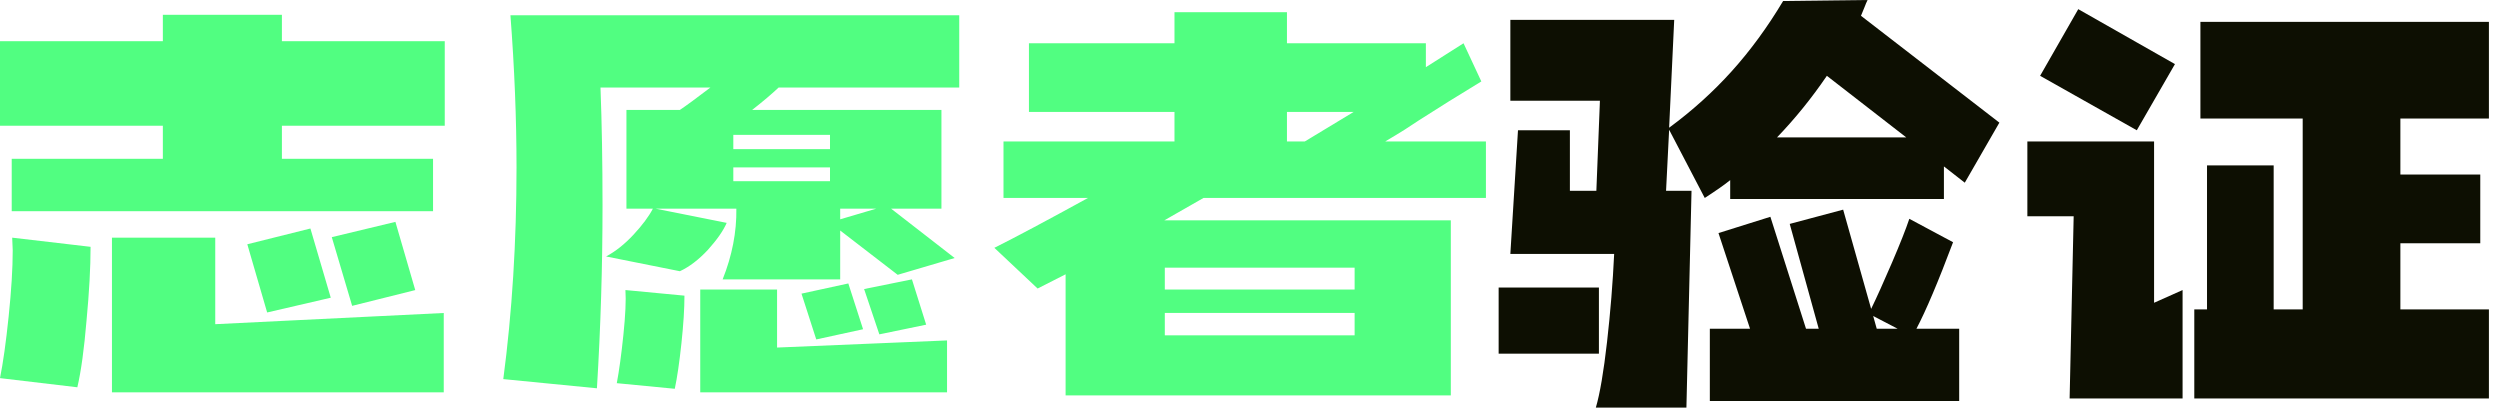 <svg width="92" height="15" viewBox="0 0 92 15" fill="none" xmlns="http://www.w3.org/2000/svg">
<g id="&#229;&#191;&#151;&#230;&#132;&#191;&#232;&#128;&#133;&#233;&#170;&#140;&#232;&#175;&#129;">
<path id="Vector" d="M78.634 4.794L75.076 2.79L76.48 0.337L80.038 2.359L78.634 4.794ZM88.334 4.363V6.423H91.274V8.951H88.334V11.386H91.592V14.663H80.75V11.386H81.218V6.086H83.671V11.386H84.739V4.363H80.975V0.805H91.592V4.363H88.334ZM80.319 10.674V14.663H76.162L76.311 7.959H74.607V5.206H79.27V11.142L80.319 10.674Z" fill="#0D0F02"/>
<path id="Vector_2" d="M73.577 4.513L72.304 6.723L71.536 6.124V7.322H63.671V6.629C63.471 6.792 63.159 7.01 62.735 7.285L61.424 4.775L61.311 7.022H62.248L62.06 15H58.727C58.877 14.488 59.014 13.683 59.139 12.584C59.264 11.486 59.351 10.406 59.401 9.345H55.581L55.862 4.794H57.772V7.022H58.746L58.877 3.708H55.581V0.73H61.611L61.424 4.7C62.273 4.076 63.041 3.383 63.727 2.622C64.414 1.86 65.044 0.999 65.619 0.037L68.727 0C68.69 0.075 68.652 0.162 68.615 0.262C68.577 0.35 68.534 0.456 68.484 0.581L73.577 4.513ZM70.15 5.056L67.229 2.79C66.667 3.614 66.055 4.37 65.394 5.056H70.15ZM71.873 8.914C71.324 10.374 70.874 11.436 70.525 12.097H72.098V14.757H62.922V12.097H64.401L63.24 8.577L65.15 7.978L66.461 12.097H66.929L65.862 8.24L67.828 7.715L68.858 11.367C69.07 10.93 69.326 10.362 69.626 9.663C69.926 8.964 70.138 8.427 70.263 8.052L71.873 8.914ZM58.84 13.015H55.15V10.581H58.84V13.015ZM69.064 12.097H69.832L68.933 11.629L69.064 12.097Z" fill="#0D0F02"/>
<g id="Group 348451242">
<path id="Vector_3" d="M44.288 7.285L42.846 8.109H53.39V14.551H39.214V10.094L38.184 10.618L36.592 9.12C37.366 8.733 38.514 8.122 40.038 7.285H36.929V5.207H43.221V4.12H37.865V1.592H43.221V0.45H47.36V1.592H52.472V2.472L53.858 1.592L54.513 2.997C53.689 3.496 52.928 3.971 52.228 4.42C52.079 4.52 51.898 4.638 51.685 4.776C51.486 4.901 51.248 5.044 50.974 5.207H54.682V7.285H44.288ZM47.36 5.207H48.015L49.813 4.12H47.36V5.207ZM42.865 9.851V10.656H49.85V9.851H42.865ZM49.85 12.341V11.517H42.865V12.341H49.85Z" fill="#51FE81"/>
<path id="Vector_4" d="M28.653 3.221C28.403 3.458 28.078 3.733 27.679 4.045H34.645V7.678H32.791L35.132 9.495L33.035 10.113L30.919 8.483V10.281H26.593C26.942 9.407 27.111 8.54 27.098 7.678H24.121L26.742 8.202C26.618 8.49 26.387 8.82 26.05 9.195C25.712 9.557 25.369 9.819 25.02 9.981L22.304 9.438C22.654 9.251 22.991 8.983 23.316 8.633C23.64 8.284 23.877 7.965 24.027 7.678H23.053V4.045H25.02C25.244 3.895 25.619 3.621 26.143 3.221H22.098C22.148 4.532 22.173 5.98 22.173 7.566C22.173 9.788 22.105 12.029 21.967 14.289L18.521 13.951C18.846 11.492 19.008 8.895 19.008 6.161C19.008 4.376 18.933 2.51 18.784 0.562H35.3V3.221H28.653ZM30.544 4.963H26.986V5.487H30.544V4.963ZM26.986 6.667H30.544V6.161H26.986V6.667ZM32.248 7.678H30.919V8.071L32.248 7.678ZM34.083 11.948L32.36 12.304L31.799 10.637L33.559 10.281L34.083 11.948ZM31.761 12.116L30.038 12.491L29.495 10.806L31.218 10.431L31.761 12.116ZM28.596 12.79L34.851 12.528V14.438H25.769V10.656H28.596V12.79ZM22.698 14.101C22.785 13.639 22.866 13.046 22.941 12.322C23.016 11.598 23.041 11.049 23.016 10.674L25.188 10.88C25.188 11.355 25.151 11.941 25.076 12.641C25.001 13.34 24.92 13.895 24.832 14.307L22.698 14.101Z" fill="#51FE81"/>
<path id="Vector_5" d="M16.367 1.517V4.626H10.374V5.843H15.936V7.772H0.431V5.843H5.993V4.626H0V1.517H5.993V0.544H10.374V1.517H16.367ZM15.281 10.675L12.959 11.255L12.21 8.727L14.551 8.165L15.281 10.675ZM12.172 10.956L9.831 11.499L9.101 8.989L11.423 8.409L12.172 10.956ZM0 13.915C0.112 13.365 0.218 12.61 0.318 11.649C0.418 10.687 0.468 9.876 0.468 9.214L0.449 8.746L3.333 9.083C3.333 9.845 3.283 10.75 3.184 11.798C3.096 12.847 2.984 13.665 2.846 14.252L0 13.915ZM7.921 11.93L16.33 11.518V14.439H4.12V8.746H7.921V11.93Z" fill="#51FE81"/>
</g>
</g>
</svg>
